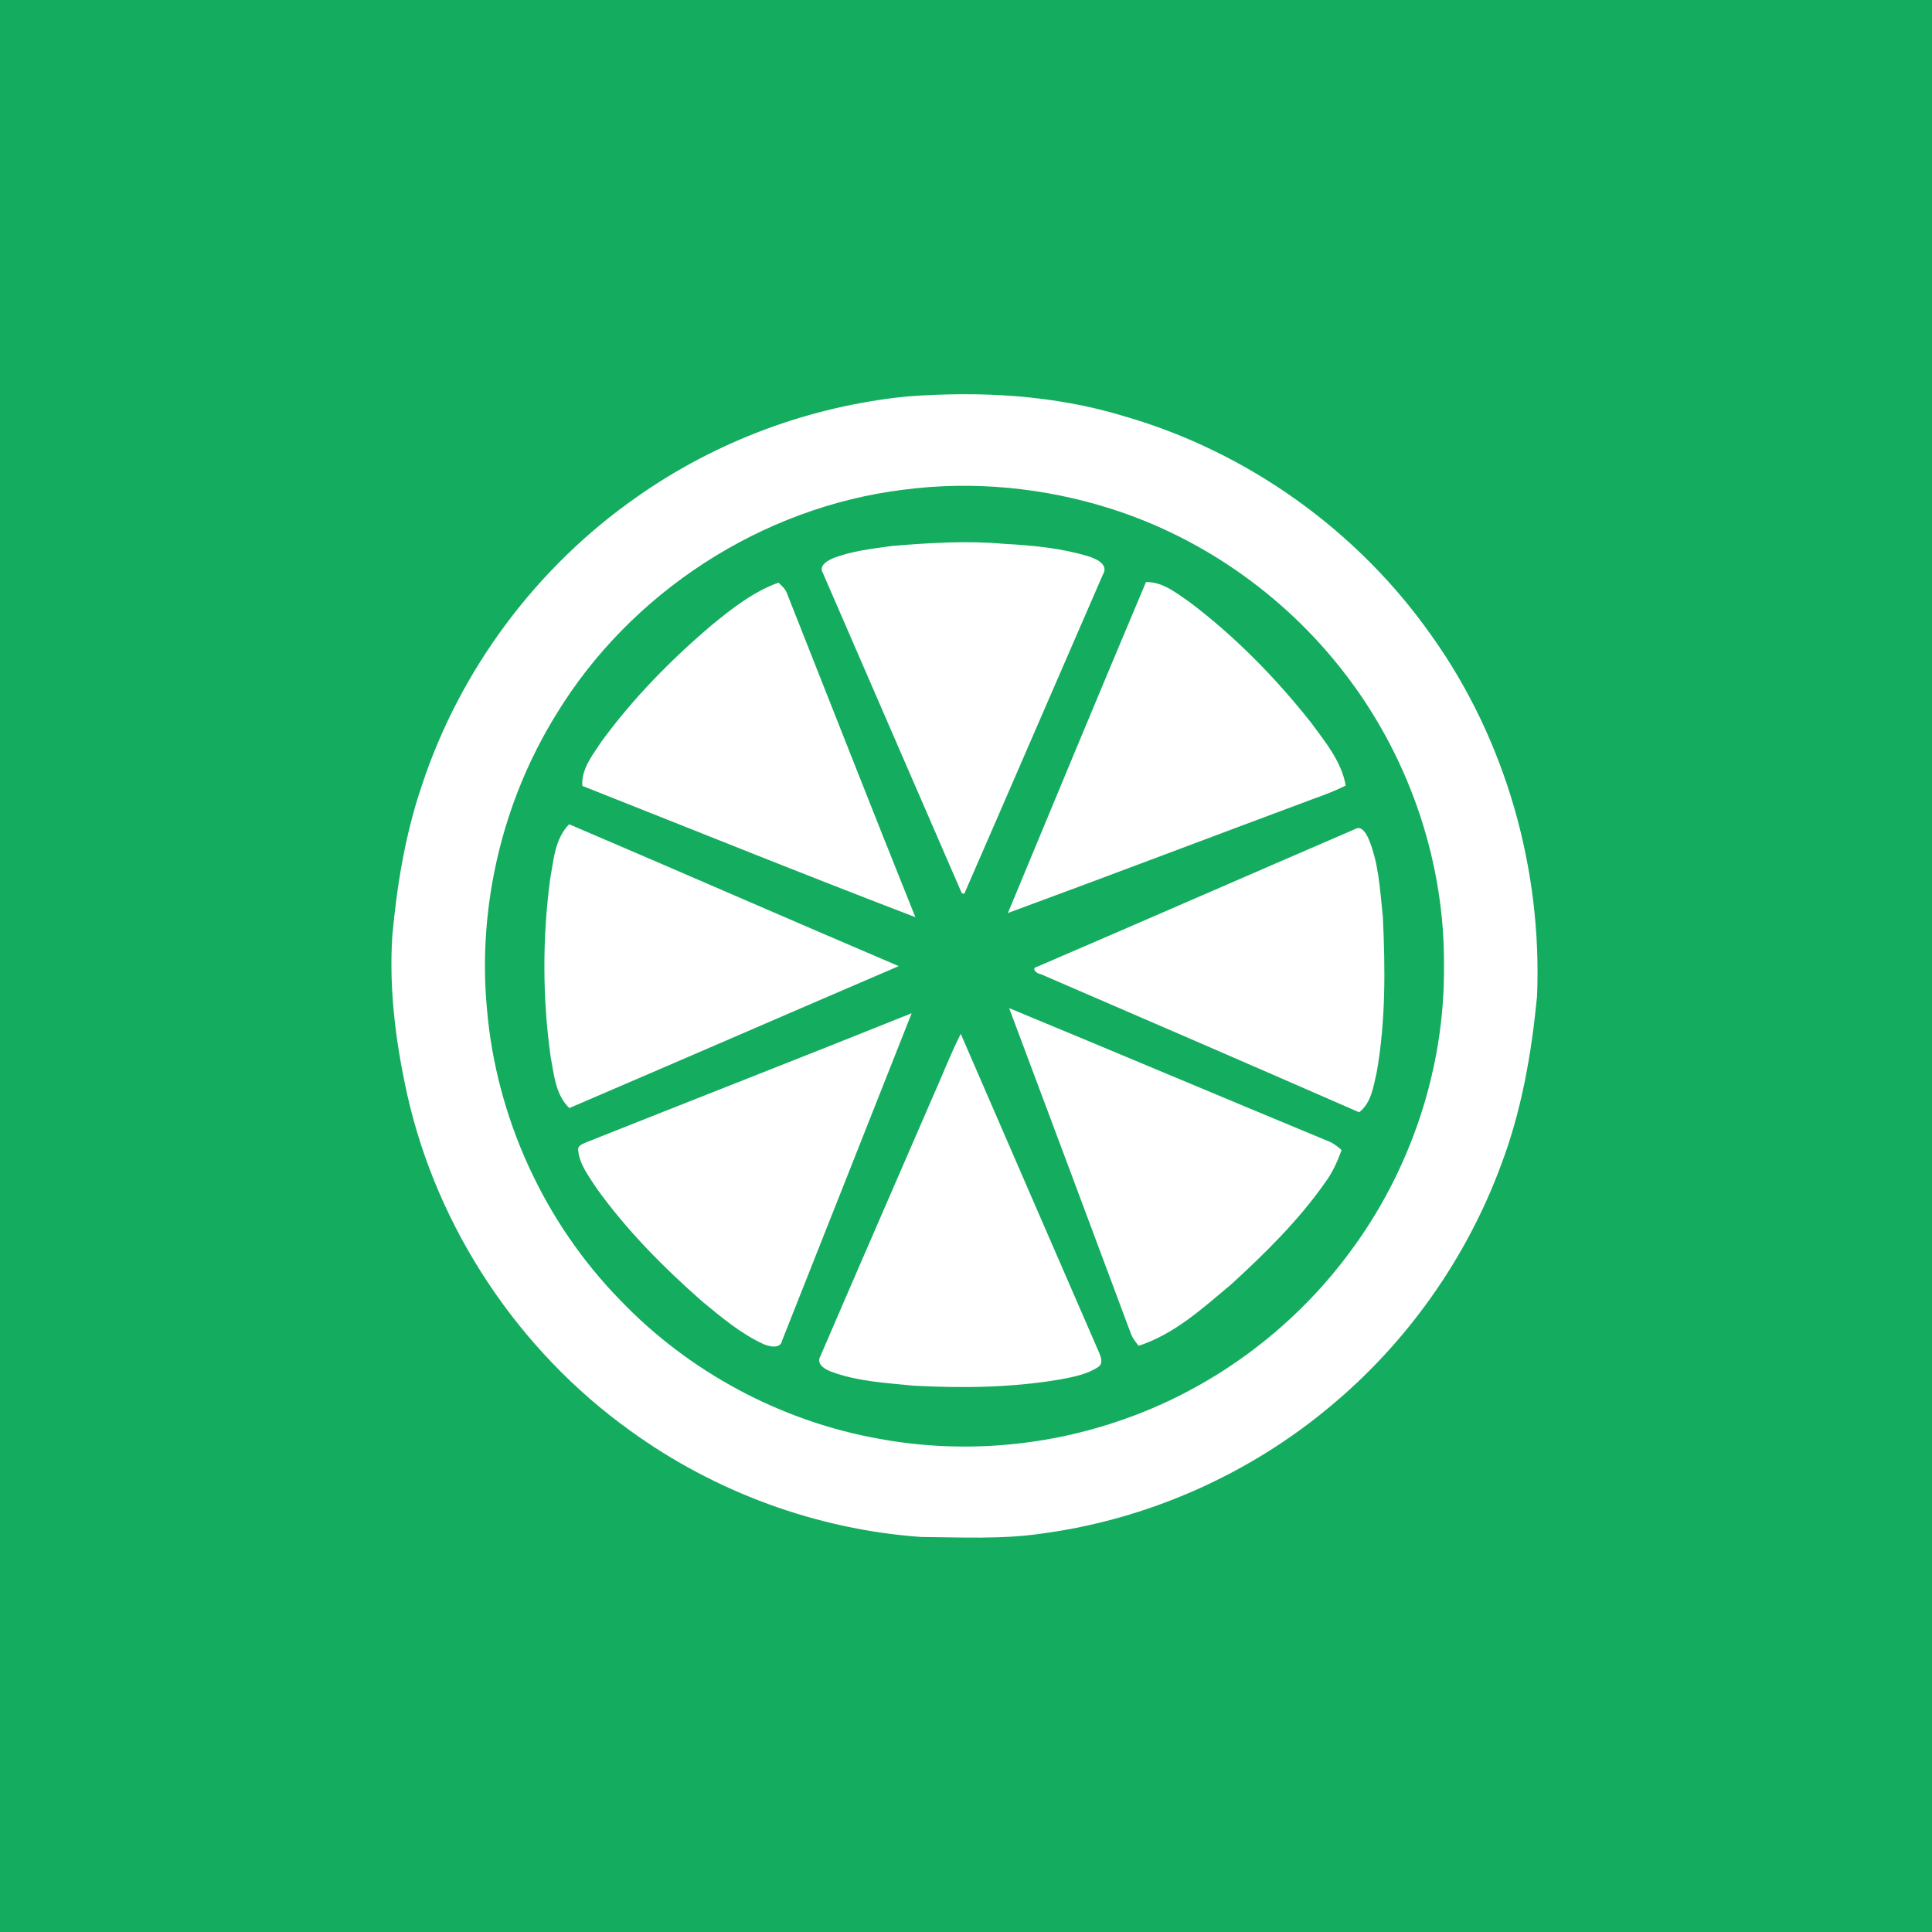 <?xml version="1.0" encoding="UTF-8" ?>
<!DOCTYPE svg PUBLIC "-//W3C//DTD SVG 1.1//EN" "http://www.w3.org/Graphics/SVG/1.1/DTD/svg11.dtd">
<svg width="512pt" height="512pt" viewBox="0 0 512 512" version="1.1" xmlns="http://www.w3.org/2000/svg">
<path fill="#14ac5f" opacity="1.00" d=" M 0.00 0.00 L 512.00 0.00 L 512.00 512.00 L 0.00 512.00 L 0.00 0.00 Z" />
<path fill="#ffffff" opacity="1.00" d=" M 240.56 105.05 C 259.77 103.62 279.35 104.65 297.88 110.29 C 330.63 119.72 359.89 140.66 379.45 168.57 C 399.06 196.11 408.74 230.38 407.33 264.09 C 405.86 279.25 403.23 294.41 397.81 308.70 C 388.66 333.47 372.91 355.76 352.61 372.64 C 330.91 390.84 303.98 402.72 275.90 406.44 C 265.37 407.96 254.69 407.40 244.08 407.31 C 216.42 405.34 189.40 395.39 166.96 379.11 C 137.37 357.85 115.87 325.58 107.90 290.00 C 104.86 276.23 103.05 262.06 103.97 247.94 C 105.21 234.49 107.41 221.05 111.77 208.23 C 121.88 177.48 142.21 150.24 168.74 131.72 C 189.85 116.84 214.86 107.56 240.56 105.05 Z" />
<path fill="#14ac5f" opacity="1.00" d=" M 239.50 129.77 C 257.85 127.37 276.70 129.20 294.33 134.80 C 319.55 142.79 342.00 159.02 357.73 180.26 C 373.87 201.96 382.90 228.95 382.67 256.02 C 382.91 283.09 373.91 310.09 357.76 331.78 C 342.40 352.62 320.54 368.60 295.97 376.76 C 275.83 383.54 253.97 385.15 233.07 381.31 C 207.09 376.71 182.67 363.66 164.41 344.60 C 144.16 323.92 131.46 296.05 129.03 267.22 C 126.56 240.21 133.10 212.47 147.36 189.39 C 167.05 157.01 201.85 134.39 239.50 129.77 Z" />
<path fill="#ffffff" opacity="1.00" d=" M 236.51 144.67 C 246.33 143.87 256.22 143.23 266.06 144.12 C 273.64 144.53 281.29 145.24 288.58 147.48 C 290.65 148.14 293.91 149.65 292.25 152.32 C 279.99 180.49 267.82 208.71 255.54 236.88 C 255.37 236.84 255.04 236.75 254.88 236.71 C 242.60 208.39 230.31 180.08 218.03 151.76 C 216.94 149.81 219.41 148.51 220.87 147.90 C 225.86 145.98 231.24 145.40 236.51 144.67 Z" />
<path fill="#ffffff" opacity="1.00" d=" M 303.70 154.25 C 308.23 154.15 311.84 157.26 315.39 159.66 C 327.41 168.77 338.06 179.64 347.41 191.46 C 351.17 196.58 355.50 201.74 356.63 208.19 C 353.96 209.50 351.20 210.60 348.40 211.58 C 321.29 221.66 294.25 231.97 267.10 241.96 C 279.24 212.70 291.39 183.44 303.70 154.25 Z" />
<path fill="#ffffff" opacity="1.00" d=" M 188.58 165.69 C 193.99 161.23 199.64 156.83 206.29 154.40 C 207.24 155.29 208.26 156.18 208.65 157.48 C 219.95 186.01 231.13 214.59 242.58 243.06 C 213.04 231.77 183.72 219.89 154.32 208.27 C 154.01 203.76 157.07 200.08 159.39 196.52 C 167.76 185.07 177.77 174.86 188.58 165.69 Z" />
<path fill="#ffffff" opacity="1.00" d=" M 145.78 233.07 C 146.70 228.03 147.02 222.29 150.83 218.44 C 179.98 230.87 209.02 243.60 238.17 256.03 C 209.06 268.53 180.00 281.17 150.87 293.65 C 147.20 290.13 146.82 284.73 145.92 280.02 C 143.75 264.48 143.73 248.61 145.78 233.07 Z" />
<path fill="#ffffff" opacity="1.00" d=" M 274.93 256.16 C 303.00 244.10 330.99 231.84 359.04 219.75 C 360.82 218.63 362.01 220.87 362.64 222.18 C 365.42 228.73 365.71 235.96 366.47 242.94 C 367.12 256.69 367.24 270.59 364.84 284.19 C 363.97 287.91 363.43 292.26 360.19 294.77 C 332.09 282.48 303.95 270.30 275.79 258.15 C 274.77 258.08 273.05 256.58 274.93 256.16 Z" />
<path fill="#ffffff" opacity="1.00" d=" M 155.42 302.70 C 184.13 291.26 212.93 280.04 241.60 268.52 C 230.17 297.42 218.74 326.34 207.28 355.23 C 206.85 357.52 204.04 356.90 202.48 356.27 C 196.38 353.50 191.21 349.11 186.08 344.89 C 175.81 335.83 166.06 326.03 158.07 314.87 C 156.12 311.81 153.66 308.74 153.24 305.02 C 152.95 303.57 154.41 303.17 155.42 302.70 Z" />
<path fill="#ffffff" opacity="1.00" d=" M 267.43 267.16 C 295.59 278.81 323.67 290.69 351.83 302.35 C 353.23 302.86 354.41 303.78 355.53 304.76 C 354.46 307.78 353.12 310.73 351.22 313.32 C 344.18 323.38 335.37 332.03 326.36 340.30 C 318.82 346.61 311.28 353.56 301.74 356.65 C 300.88 355.56 300.01 354.45 299.58 353.12 C 288.88 324.46 278.18 295.80 267.43 267.16 Z" />
<path fill="#ffffff" opacity="1.00" d=" M 247.10 290.89 C 249.63 285.26 251.82 279.48 254.61 273.98 C 266.84 302.16 279.04 330.35 291.30 358.52 C 291.75 359.64 292.34 361.14 291.25 362.12 C 288.23 364.20 284.52 364.90 280.98 365.56 C 268.16 367.75 255.06 367.91 242.10 367.22 C 234.79 366.48 227.27 366.11 220.32 363.52 C 218.65 362.91 216.20 361.52 217.42 359.38 C 227.25 336.53 237.21 313.72 247.10 290.89 Z" />
</svg>
